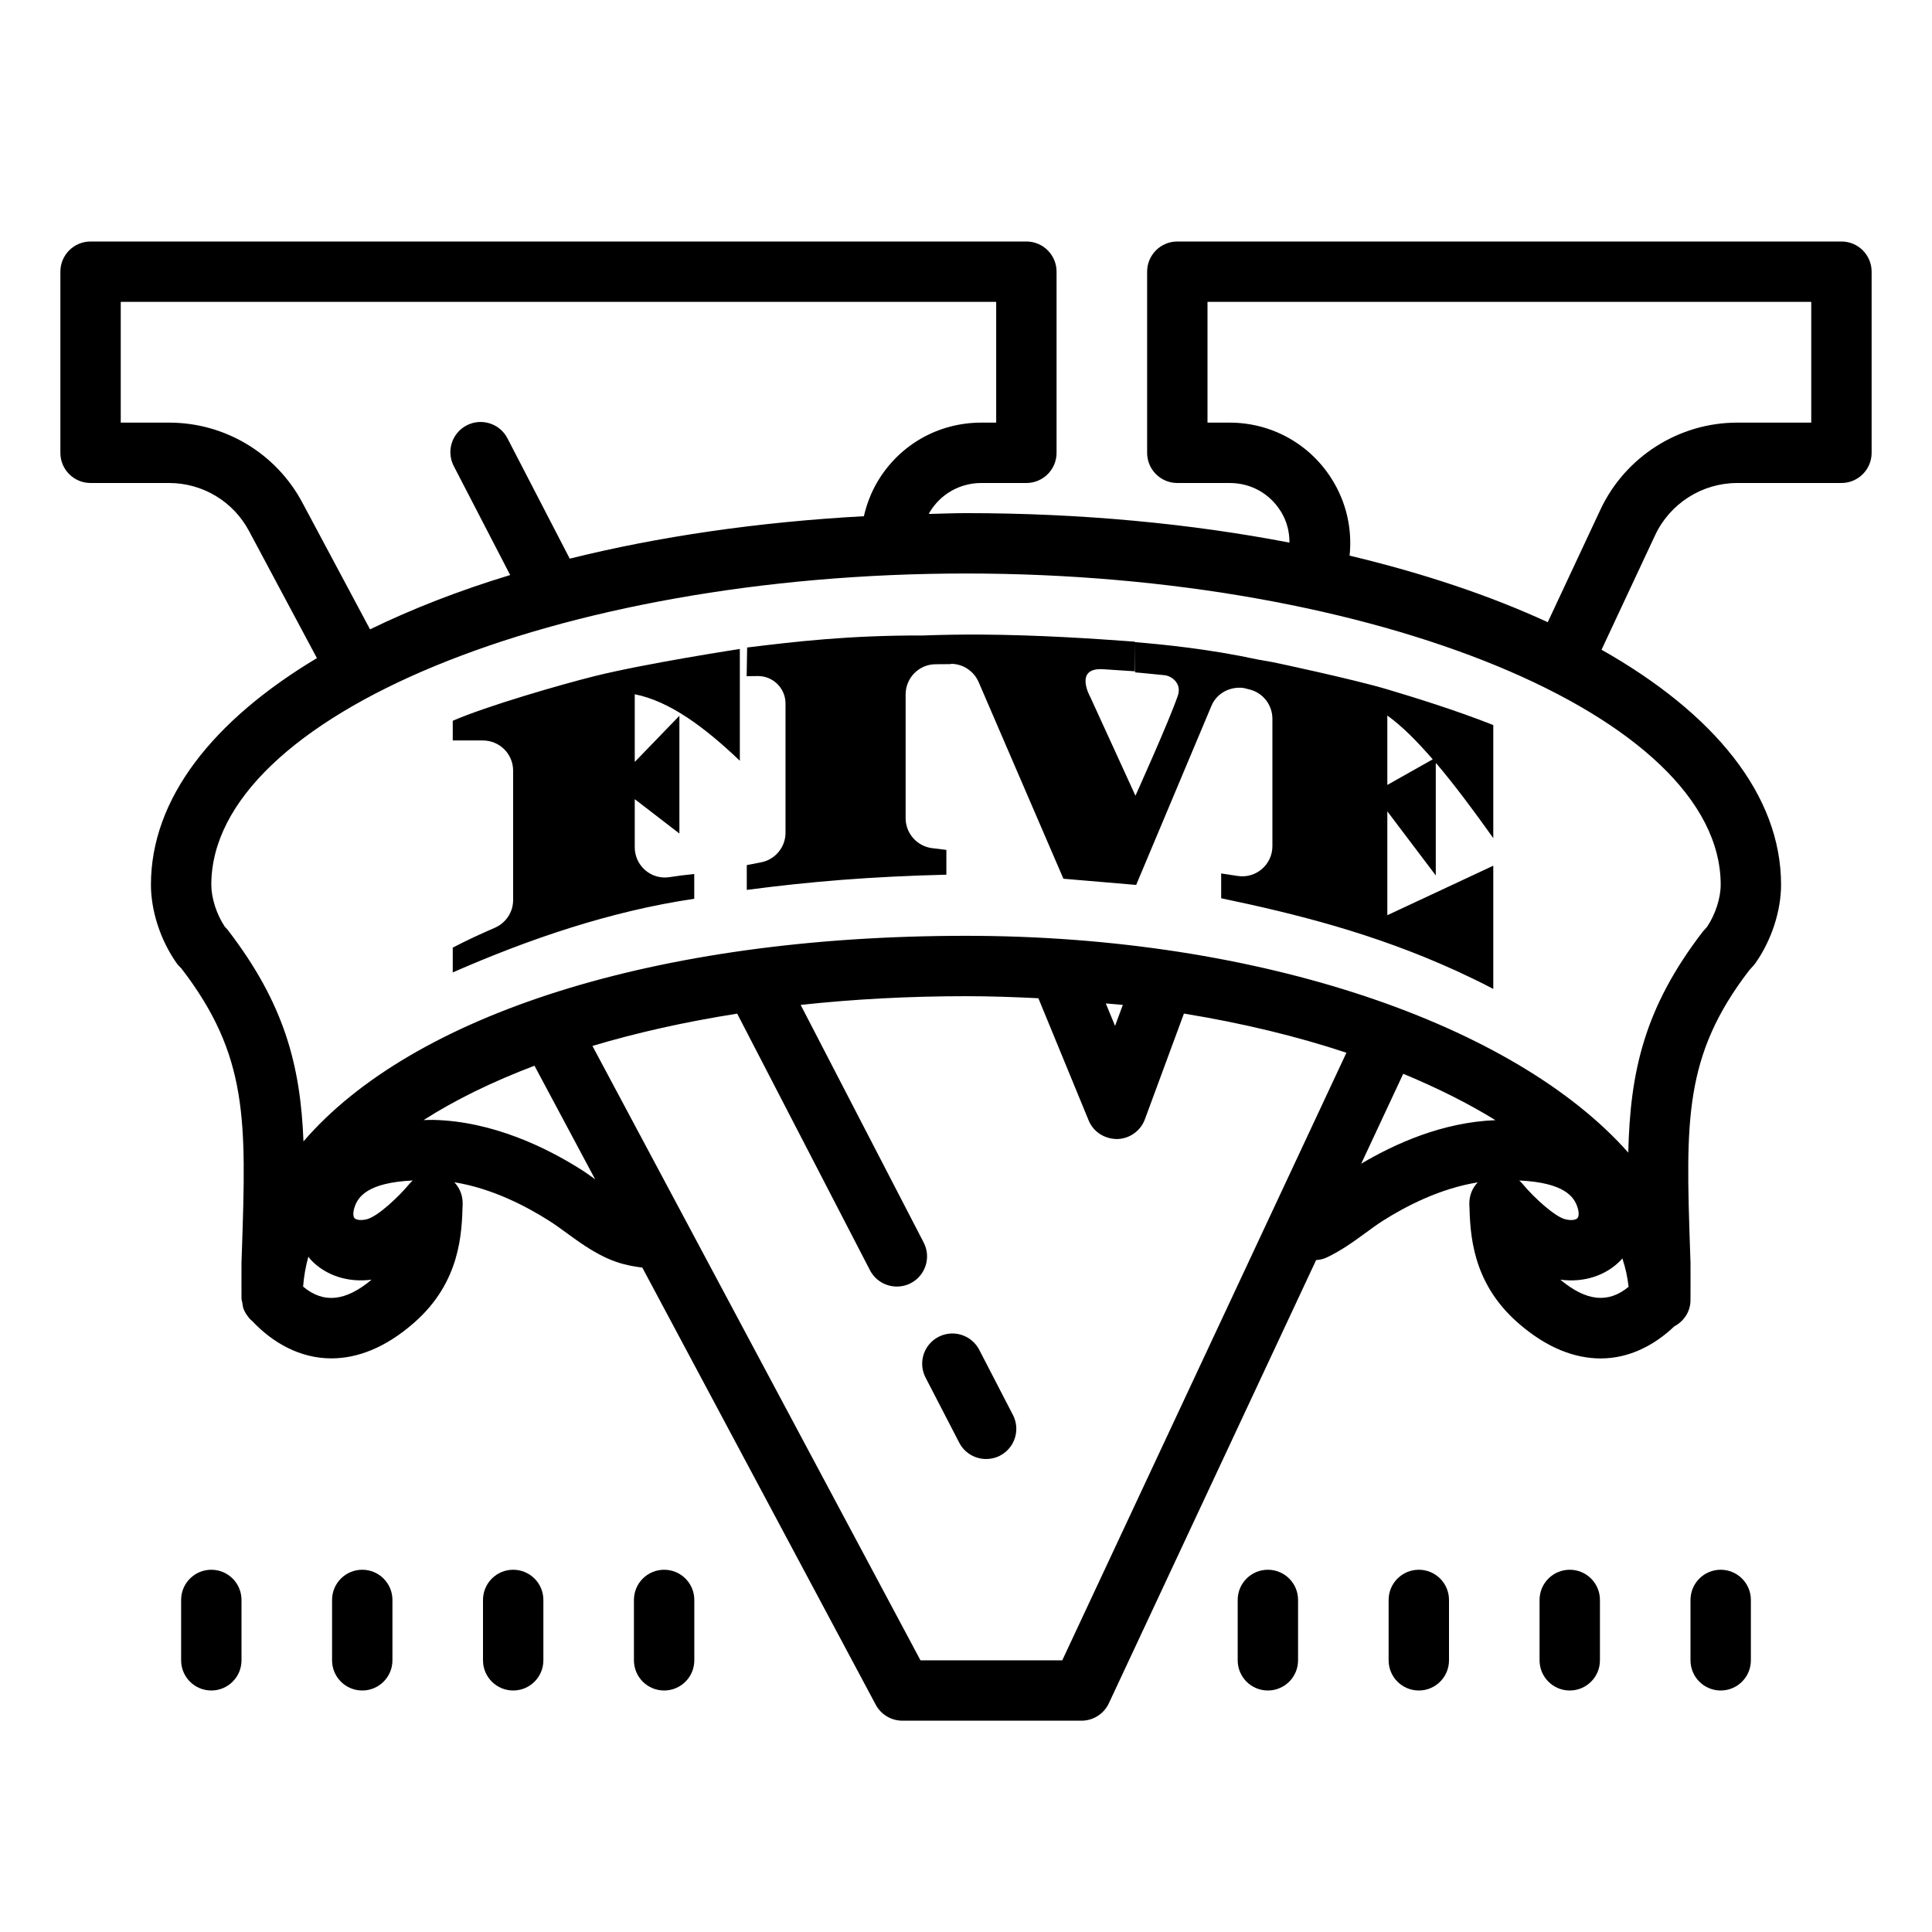 <svg fill="#000000" xmlns="http://www.w3.org/2000/svg"  viewBox="0 0 64 64" width="100px" height="100px"><path d="M 3 8 C 2.448 8 2 8.447 2 9 L 2 15 C 2 15.553 2.448 16 3 16 L 5.602 16 C 6.711 16 7.725 16.609 8.248 17.588 L 10.498 21.801 C 7.05 23.867 5 26.455 5 29.309 C 5 30.171 5.313 31.134 5.836 31.885 C 5.86 31.919 5.885 31.952 5.914 31.984 L 6.008 32.08 C 8.229 34.969 8.156 37.124 8.014 41.416 L 8 41.816 C 7.996 41.945 8 43.004 8 43.004 L 8 43.006 L 8 43.016 C 8 43.062 8.019 43.101 8.025 43.146 C 8.036 43.22 8.043 43.294 8.07 43.363 C 8.108 43.466 8.168 43.555 8.236 43.639 C 8.242 43.646 8.243 43.654 8.248 43.66 C 8.249 43.662 8.253 43.663 8.254 43.664 C 8.289 43.704 8.325 43.737 8.365 43.771 C 9.03 44.476 9.932 44.998 10.977 44.998 C 11.824 44.998 12.758 44.66 13.723 43.812 C 15.253 42.468 15.298 40.852 15.326 39.887 C 15.334 39.613 15.232 39.354 15.051 39.164 C 16.287 39.363 17.416 39.947 18.199 40.445 C 18.398 40.571 18.589 40.713 18.781 40.852 C 19.167 41.134 19.569 41.424 20.047 41.652 C 20.487 41.861 20.896 41.944 21.277 41.99 L 29.01 56.471 C 29.185 56.797 29.523 57 29.893 57 L 35.826 57 C 36.214 57 36.567 56.775 36.732 56.424 L 43.598 41.742 C 43.718 41.733 43.838 41.709 43.953 41.654 C 44.432 41.426 44.833 41.136 45.219 40.854 C 45.411 40.714 45.601 40.572 45.801 40.445 C 46.584 39.947 47.716 39.366 48.951 39.168 C 48.769 39.357 48.666 39.614 48.674 39.889 C 48.702 40.854 48.747 42.469 50.277 43.814 C 51.242 44.662 52.176 45 53.023 45 C 53.981 45 54.815 44.555 55.461 43.939 C 55.778 43.771 56 43.45 56 43.066 C 56 43.05 55.998 43.034 55.998 43.018 C 55.998 43.013 56 43.01 56 43.006 C 56 43.006 56.003 41.945 56 41.816 L 55.986 41.418 C 55.843 37.126 55.773 34.972 57.943 32.145 L 58.086 31.986 C 58.114 31.955 58.14 31.922 58.164 31.887 C 58.687 31.134 59 30.171 59 29.309 C 59 26.329 56.782 23.631 53.053 21.523 L 54.828 17.729 C 55.319 16.679 56.385 16 57.545 16 L 61 16 C 61.552 16 62 15.553 62 15 L 62 9 C 62 8.447 61.552 8 61 8 L 39 8 C 38.448 8 38 8.447 38 9 L 38 15 C 38 15.553 38.448 16 39 16 L 40.732 16 C 41.434 16 42.052 16.342 42.426 16.936 C 42.626 17.255 42.716 17.607 42.715 17.975 C 39.444 17.346 35.829 16.998 32 16.998 C 31.584 16.998 31.18 17.017 30.77 17.025 C 30.779 17.008 30.783 16.99 30.793 16.973 C 31.157 16.364 31.799 16 32.508 16 L 34 16 C 34.552 16 35 15.553 35 15 L 35 9 C 35 8.447 34.552 8 34 8 L 3 8 z M 4 10 L 33 10 L 33 14 L 32.508 14 C 31.089 14 29.805 14.726 29.076 15.943 C 28.857 16.31 28.71 16.7 28.617 17.1 C 25.102 17.292 21.812 17.775 18.873 18.506 L 16.809 14.518 C 16.556 14.029 15.952 13.837 15.461 14.09 C 14.97 14.344 14.777 14.945 15.031 15.438 L 16.9 19.049 C 15.197 19.565 13.65 20.171 12.258 20.848 L 10.014 16.646 C 9.142 15.014 7.451 14 5.602 14 L 4 14 L 4 10 z M 40 10 L 60 10 L 60 14 L 57.545 14 C 55.612 14 53.835 15.133 53.016 16.883 L 51.271 20.611 C 49.36 19.73 47.147 18.988 44.707 18.406 C 44.799 17.532 44.603 16.641 44.117 15.869 C 43.381 14.699 42.115 14 40.732 14 L 40 14 L 40 10 z M 32 18.998 C 45.551 18.998 57 23.721 57 29.309 C 57 29.747 56.826 30.287 56.553 30.697 L 56.408 30.861 C 54.473 33.376 53.999 35.496 53.939 38.182 C 50.202 33.956 41.777 31 32 31 C 21.683 31 13.645 33.636 10.053 37.811 C 9.954 35.292 9.422 33.244 7.541 30.801 L 7.443 30.693 C 7.172 30.282 7 29.746 7 29.309 C 7 23.721 18.449 18.998 32 18.998 z M 32.486 21.021 C 31.864 21.018 31.228 21.027 30.586 21.051 C 28.124 21.044 26.395 21.249 24.75 21.449 L 24.734 22.4 L 25.107 22.395 C 25.609 22.392 26.021 22.801 26.021 23.303 L 26.021 27.588 C 26.021 28.069 25.674 28.481 25.201 28.568 C 25.042 28.597 24.888 28.628 24.738 28.658 L 24.738 29.479 C 26.872 29.199 28.851 29.037 31.35 28.975 L 31.35 28.154 L 30.877 28.096 C 30.376 28.032 30 27.606 30 27.102 L 30 23.006 C 30 22.458 30.436 22.011 30.984 22.004 C 31.152 22.002 31.324 22.001 31.5 22 L 31.5 21.99 C 31.503 21.99 31.507 21.99 31.51 21.99 C 31.906 21.994 32.263 22.234 32.42 22.598 L 35.227 29.109 L 37.637 29.314 L 40.131 23.381 C 40.308 22.961 40.743 22.736 41.188 22.789 L 41.387 22.838 C 41.836 22.947 42.15 23.349 42.15 23.811 L 42.15 28.031 C 42.15 28.646 41.599 29.115 40.992 29.016 C 40.811 28.987 40.632 28.959 40.453 28.934 L 40.453 29.756 C 42.935 30.274 45.503 30.919 48.172 32.129 L 48.172 32.127 C 48.603 32.329 49.034 32.528 49.467 32.76 L 49.467 28.678 L 45.957 30.318 L 45.957 26.877 L 47.562 29 L 47.562 25.268 C 48.195 26.011 48.83 26.871 49.467 27.764 L 49.467 24.018 C 48.197 23.517 46.844 23.101 45.957 22.836 C 44.848 22.504 42.236 21.948 42.166 21.936 C 42.039 21.913 41.881 21.885 41.648 21.844 C 40.055 21.5 38.543 21.349 37.594 21.271 L 37.602 22.273 C 37.602 22.273 38.073 22.314 38.578 22.367 C 38.816 22.392 39.155 22.641 39.018 23.043 C 38.726 23.895 37.613 26.359 37.613 26.359 L 36.121 23.098 C 36.121 23.098 35.547 22.094 36.562 22.17 L 37.594 22.238 L 37.594 21.271 L 37.594 21.256 C 36.201 21.154 34.411 21.033 32.486 21.021 z M 24.508 21.498 C 24.508 21.498 21.39 21.975 19.688 22.4 C 18.585 22.675 16.119 23.388 14.998 23.877 L 14.998 24.529 L 15.998 24.529 C 16.55 24.529 16.998 24.977 16.998 25.529 L 16.998 29.816 C 16.998 30.218 16.757 30.576 16.387 30.736 C 15.917 30.939 15.445 31.158 14.998 31.391 L 14.998 32.213 C 17.509 31.112 20.212 30.184 22.998 29.773 L 22.998 28.953 C 22.702 28.982 22.436 29.016 22.174 29.057 C 21.57 29.15 21.027 28.679 21.027 28.068 L 21.027 26.473 L 22.506 27.611 L 22.506 23.711 L 21.027 25.24 L 21.027 22.998 C 22.179 23.225 23.342 24.088 24.508 25.201 L 24.508 21.498 z M 45.957 23.703 C 46.456 24.061 46.958 24.574 47.461 25.154 L 45.957 26.002 L 45.957 23.703 z M 32 33 C 32.819 33 33.614 33.029 34.398 33.068 L 36.062 37.113 C 36.218 37.493 36.584 37.729 37.006 37.732 C 37.418 37.724 37.783 37.464 37.926 37.078 L 39.219 33.576 C 41.177 33.895 42.981 34.335 44.602 34.873 L 35.189 55 L 30.492 55 L 22.85 40.688 C 22.844 40.674 22.836 40.663 22.83 40.65 L 19.625 34.648 C 21.096 34.207 22.704 33.849 24.42 33.578 L 28.82 42.08 C 28.998 42.423 29.349 42.619 29.711 42.619 C 29.866 42.619 30.022 42.584 30.168 42.508 C 30.66 42.254 30.852 41.651 30.598 41.16 L 26.523 33.289 C 28.262 33.1 30.095 33 32 33 z M 36.631 33.24 C 36.817 33.259 37.012 33.268 37.195 33.289 L 36.938 33.984 L 36.631 33.24 z M 17.705 35.303 L 19.715 39.066 C 19.569 38.962 19.423 38.853 19.273 38.758 C 18.122 38.026 16.333 37.144 14.355 37.098 C 14.243 37.096 14.142 37.103 14.033 37.104 C 15.081 36.431 16.321 35.83 17.705 35.303 z M 46.484 35.57 C 47.613 36.039 48.643 36.554 49.537 37.107 C 47.786 37.175 46.216 37.883 45.092 38.549 L 46.484 35.57 z M 13.674 39.105 C 13.632 39.141 13.592 39.18 13.557 39.223 C 13.21 39.644 12.511 40.3 12.152 40.389 C 11.944 40.44 11.797 40.409 11.746 40.355 C 11.706 40.313 11.681 40.198 11.74 40.006 C 11.852 39.642 12.182 39.175 13.674 39.105 z M 50.326 39.105 C 51.818 39.175 52.148 39.642 52.26 40.006 C 52.319 40.197 52.294 40.313 52.254 40.355 C 52.203 40.409 52.056 40.441 51.848 40.389 C 51.524 40.309 50.846 39.71 50.441 39.223 C 50.406 39.181 50.367 39.141 50.326 39.105 z M 10.215 41.629 C 10.243 41.662 10.264 41.699 10.293 41.73 C 10.791 42.256 11.527 42.493 12.309 42.391 C 11.447 43.113 10.716 43.187 10.041 42.621 C 10.067 42.284 10.124 41.954 10.215 41.629 z M 53.742 41.684 C 53.847 41.999 53.915 42.313 53.949 42.627 C 53.277 43.184 52.548 43.109 51.689 42.391 C 52.47 42.495 53.209 42.256 53.707 41.73 C 53.72 41.716 53.729 41.698 53.742 41.684 z M 31.471 44.176 C 31.341 44.186 31.213 44.222 31.09 44.285 C 30.599 44.539 30.406 45.141 30.66 45.633 L 31.777 47.793 C 31.955 48.136 32.306 48.332 32.668 48.332 C 32.823 48.332 32.979 48.297 33.125 48.221 C 33.616 47.967 33.809 47.365 33.555 46.873 L 32.438 44.713 C 32.248 44.347 31.86 44.146 31.471 44.176 z M 7 52 C 6.448 52 6 52.447 6 53 L 6 55 C 6 55.553 6.448 56 7 56 C 7.552 56 8 55.553 8 55 L 8 53 C 8 52.447 7.552 52 7 52 z M 12 52 C 11.448 52 11 52.447 11 53 L 11 55 C 11 55.553 11.448 56 12 56 C 12.552 56 13 55.553 13 55 L 13 53 C 13 52.447 12.552 52 12 52 z M 17 52 C 16.448 52 16 52.447 16 53 L 16 55 C 16 55.553 16.448 56 17 56 C 17.552 56 18 55.553 18 55 L 18 53 C 18 52.447 17.552 52 17 52 z M 22 52 C 21.448 52 21 52.447 21 53 L 21 55 C 21 55.553 21.448 56 22 56 C 22.552 56 23 55.553 23 55 L 23 53 C 23 52.447 22.552 52 22 52 z M 42 52 C 41.448 52 41 52.447 41 53 L 41 55 C 41 55.553 41.448 56 42 56 C 42.552 56 43 55.553 43 55 L 43 53 C 43 52.447 42.552 52 42 52 z M 47 52 C 46.448 52 46 52.447 46 53 L 46 55 C 46 55.553 46.448 56 47 56 C 47.552 56 48 55.553 48 55 L 48 53 C 48 52.447 47.552 52 47 52 z M 52 52 C 51.448 52 51 52.447 51 53 L 51 55 C 51 55.553 51.448 56 52 56 C 52.552 56 53 55.553 53 55 L 53 53 C 53 52.447 52.552 52 52 52 z M 57 52 C 56.448 52 56 52.447 56 53 L 56 55 C 56 55.553 56.448 56 57 56 C 57.552 56 58 55.553 58 55 L 58 53 C 58 52.447 57.552 52 57 52 z"/></svg>